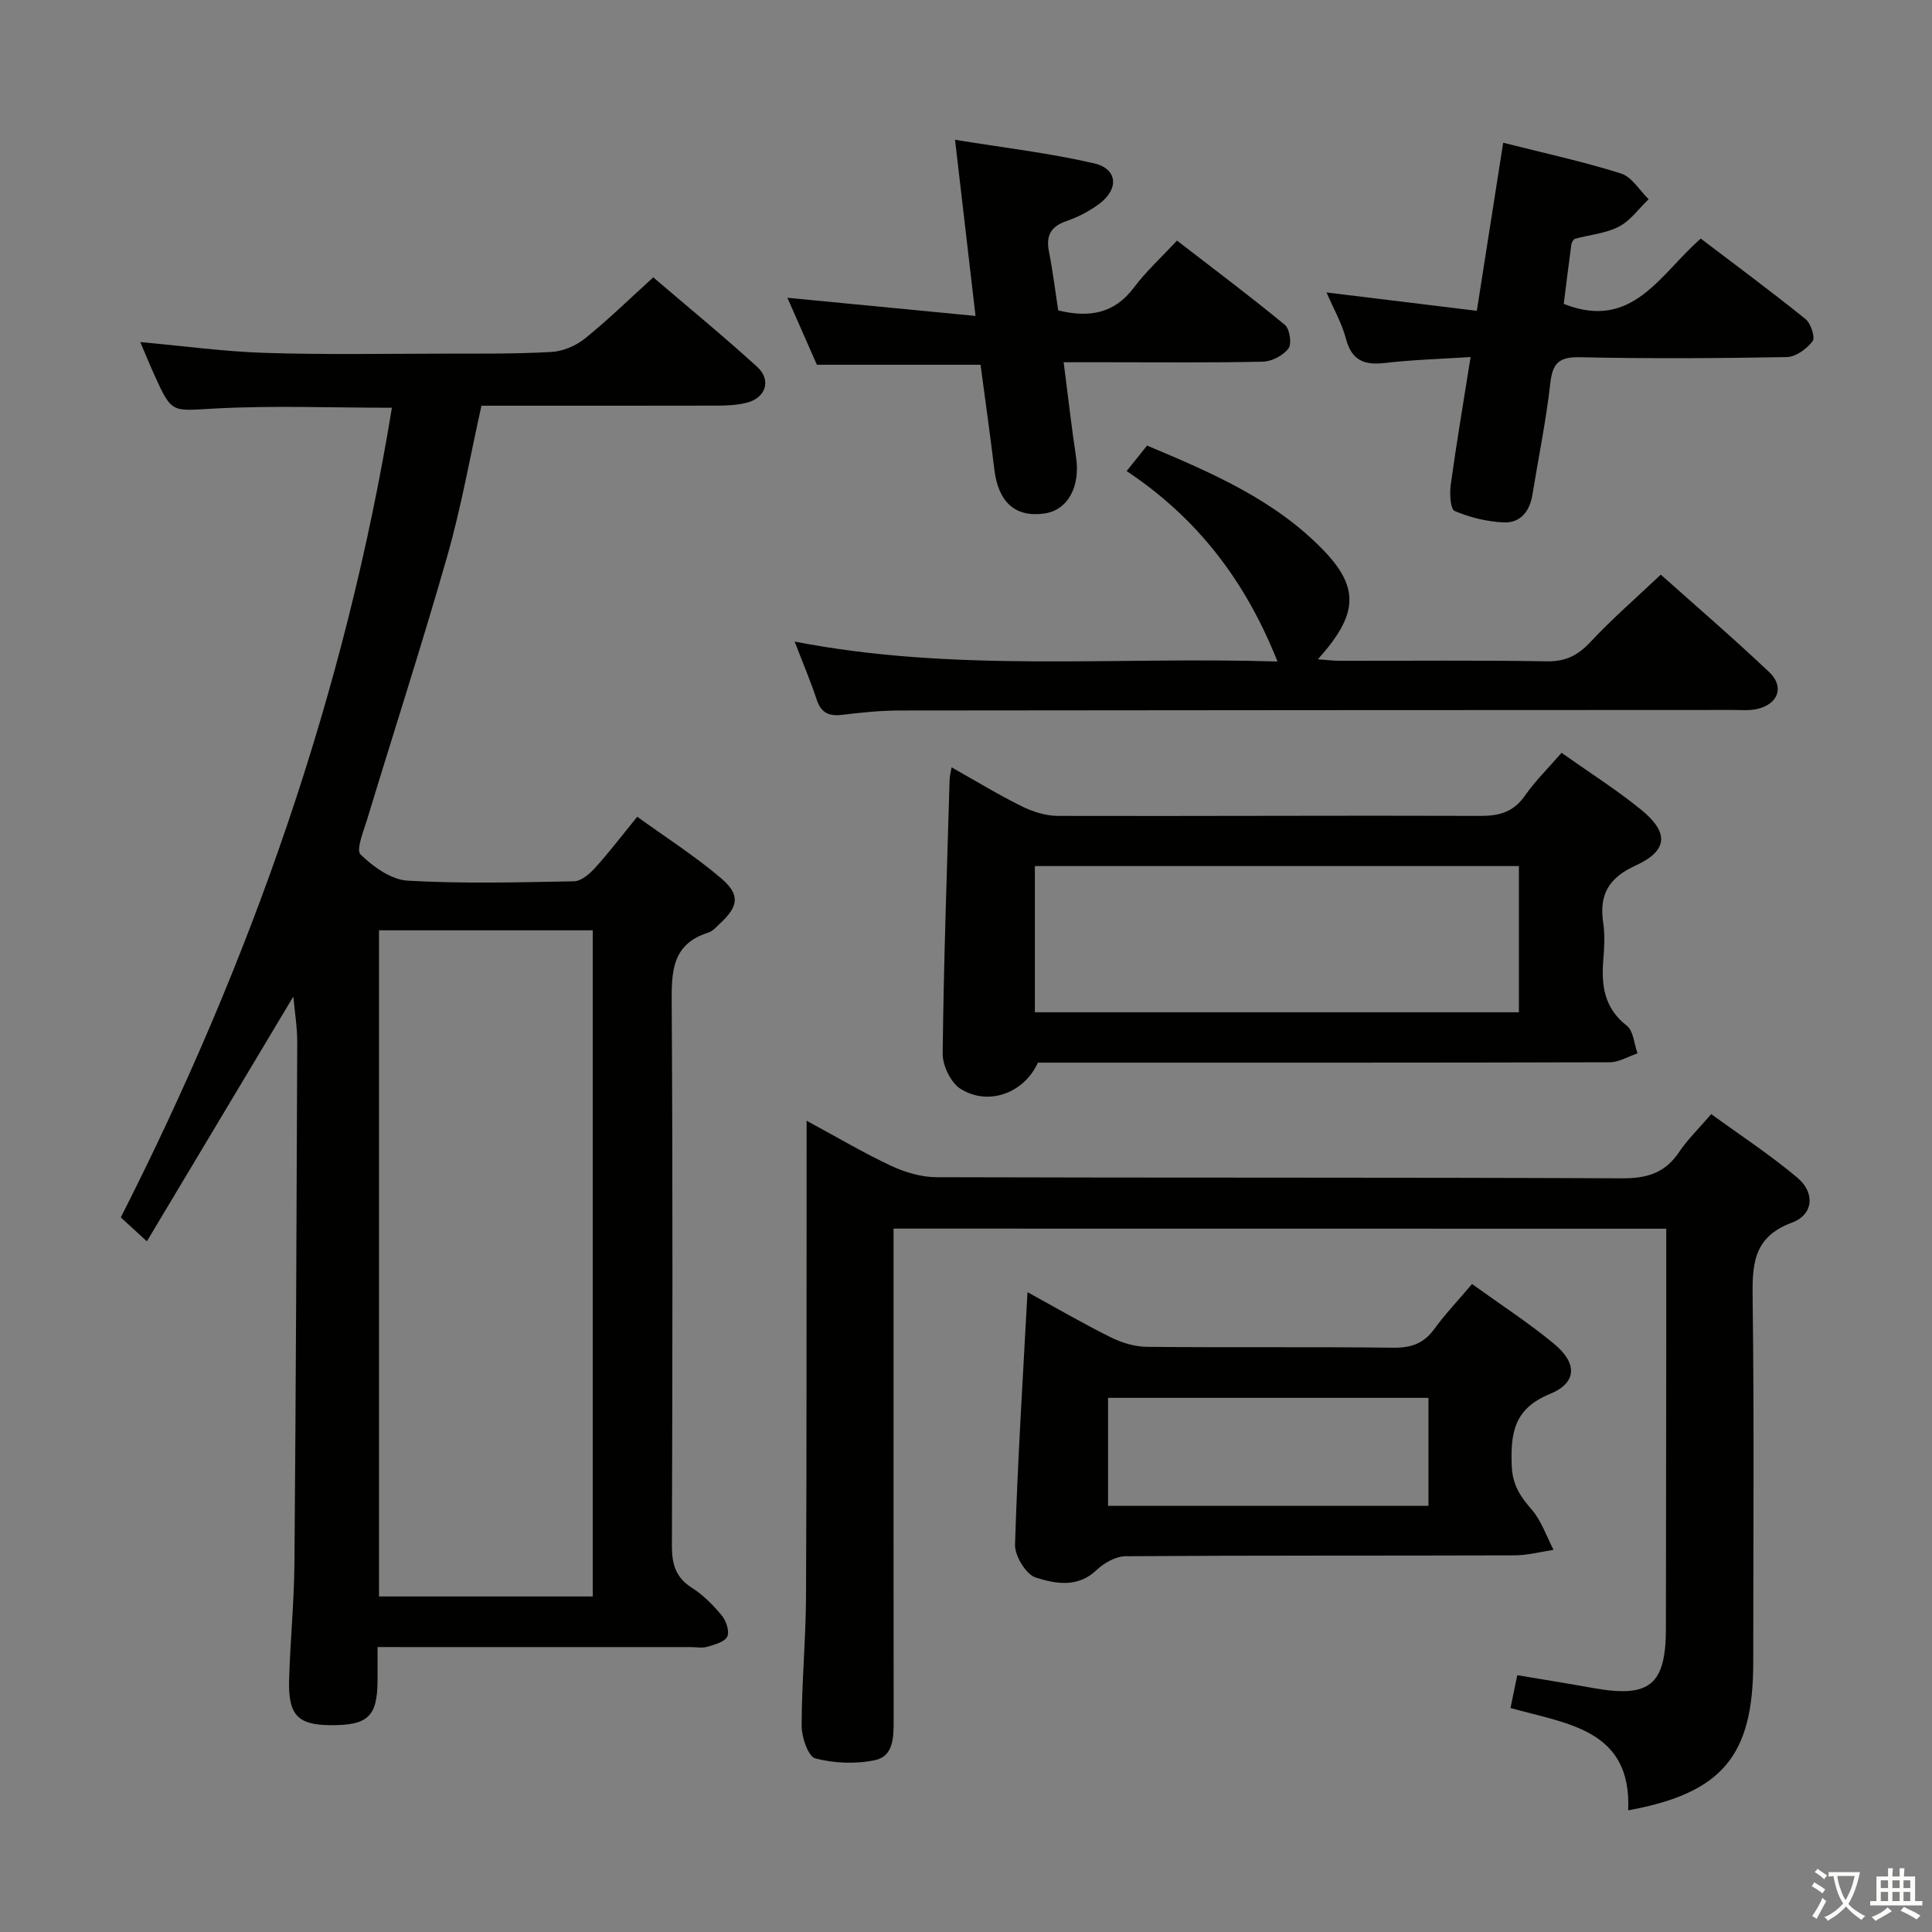 <svg enable-background="new 0 0 400 400" viewBox="0 0 400 400" xmlns="http://www.w3.org/2000/svg"><rect x="0" y="0" width="400" height="400" fill="#808080" stroke="none"/><path d="m377.9 391.2c-.2.3-.4.5-.6.8-.7-.6-1.4-1-2.2-1.5.2-.3.4-.5.5-.8.6.4 1.4.8 2.3 1.5zm-1.8 6.1c-.2-.2-.5-.4-.9-.6.4-.6.8-1.2 1.2-1.9s.7-1.3.9-1.9c.3.3.5.5.8.7-.7 1.3-1.4 2.6-2 3.7zm2.2-9c-.3.3-.5.5-.6.8-.6-.6-1.3-1.1-2-1.5.3-.3.5-.5.6-.7.6.5 1.3.9 2 1.4zm.3.2v-.9h2 4.5c-.3 1.3-.6 2.5-1 3.6s-.9 2.1-1.4 3c.4.5 1 1 1.6 1.4s1.2.8 1.9 1.1c-.3.2-.5.4-.8.8-.4-.3-1-.7-1.6-1.2s-1.2-1.1-1.6-1.6c-.5.6-1.1 1.1-1.7 1.6s-1.4.9-2.1 1.4c-.1-.3-.3-.5-.7-.8.6-.2 1.2-.5 1.9-1s1.4-1.1 2-1.8c-.5-.8-.9-1.6-1.2-2.5s-.6-2-.8-3.2c-.4.1-.7.1-1 .1zm2.5 2.7c.3 1 .7 1.7 1 2.2.3-.5.6-1.1 1-2s.6-1.9.9-3h-3.2-.4c.1.9.3 1.8.7 2.8z" fill="#fbfcfa"/><path d="m396.5 388.5v1.5 3.6h1.5v.9c-.4 0-1 0-1.7 0h-7.9c-.5 0-.9 0-1.2 0v-.9h1.3v-3.5c0-.7 0-1.2 0-1.6h2.4c0-.8 0-1.4 0-1.7h1c0 .3-.1.8-.1 1.7h1.5c0-.8 0-1.4 0-1.7h1c0 .3-.1.9-.1 1.7zm-8.2 9.2c-.2-.3-.5-.5-.8-.8.8-.3 1.4-.6 1.9-.9s1-.7 1.4-1.1c.3.3.6.5.9.8-1.6 1-2.8 1.6-3.4 2zm2.6-6.8v-1.6h-1.5v1.6zm0 2.7v-1.9h-1.5v1.9zm2.4-2.7v-1.6h-1.5v1.6zm0 2.7v-1.9h-1.5v1.9zm.2 2 .7-.8c.4.2.9.5 1.6.8s1.3.7 1.8 1c-.3.3-.5.5-.8.8-.4-.3-1.5-1-3.3-1.8zm2-4.7v-1.6h-1.4v1.6zm0 2.7v-1.9h-1.4v1.9z" fill="#fbfcfa"/><g fill="#010100"><path d="m78.17 341c0 2.68.01 4.8 0 6.93-.05 7.44-1.96 9.28-9.64 9.25-6.92-.03-8.9-2.07-8.67-9.56.24-7.98 1.03-15.95 1.1-23.92.3-35.96.45-71.92.58-107.88.01-3.22-.54-6.44-.81-9.49-10.02 16.73-20.03 33.46-30.32 50.67-2.43-2.23-3.87-3.54-5.4-4.95 26.98-53.13 46.47-108.57 56.13-167.63-12.5 0-24.62-.49-36.69.16-8.84.48-8.82 1.14-12.41-6.77-.95-2.09-1.81-4.21-3-6.99 9.03.82 17.38 1.97 25.76 2.24 12.29.39 24.6.18 36.91.16 7.49-.01 14.99.07 22.46-.35 2.38-.13 5.05-1.27 6.93-2.78 4.77-3.84 9.17-8.15 14.15-12.67 7.25 6.21 14.56 12.19 21.52 18.54 3.02 2.76 1.76 6.45-2.21 7.43-1.91.47-3.94.58-5.92.59-16.16.04-32.31.02-48.96.02-2.33 10.4-4.15 20.85-7.04 30.99-5.22 18.33-11.11 36.46-16.64 54.7-.74 2.43-2.33 6.26-1.35 7.22 2.6 2.54 6.32 5.22 9.73 5.42 11.46.66 22.98.35 34.47.13 1.48-.03 3.21-1.51 4.34-2.76 2.89-3.19 5.51-6.63 8.75-10.6 5.9 4.27 11.9 8.1 17.28 12.67 4.11 3.48 3.71 5.88-.23 9.51-.73.68-1.47 1.53-2.36 1.81-7.67 2.43-7.6 8.3-7.56 14.94.23 37.32.16 74.63.04 111.95-.01 3.81.74 6.6 4.14 8.76 2.35 1.49 4.41 3.58 6.19 5.74.91 1.1 1.64 3.29 1.13 4.36-.53 1.12-2.6 1.65-4.1 2.1-1.07.32-2.31.07-3.48.07-19.66 0-39.32 0-58.97 0-1.79-.01-3.57-.01-5.85-.01zm44.55-10.47c0-46.08 0-91.94 0-137.92-14.9 0-29.58 0-44.25 0v137.92z"/><path d="m185 254.37v24.77c0 25.66-.01 51.31.02 76.97 0 3.44.03 7.47-3.82 8.3-3.97.85-8.46.67-12.39-.35-1.48-.38-2.84-4.38-2.84-6.73.01-8.97.87-17.95.91-26.92.15-30.82.09-61.64.12-92.46 0-1.66 0-3.31 0-5.91 6.23 3.36 11.75 6.64 17.54 9.35 2.88 1.35 6.25 2.33 9.4 2.34 47.31.15 94.63.01 141.94.23 5.17.02 8.88-1.14 11.77-5.45 1.75-2.61 4.06-4.83 6.64-7.85 6 4.37 12.2 8.43 17.84 13.17 3.7 3.11 3.34 7.64-1.1 9.29-8.28 3.06-8.25 8.98-8.16 16.13.32 24.99.12 49.98.12 74.97 0 19.32-6.44 27.03-25.89 30.59.73-16.82-12.63-17.87-24.37-21.19.47-2.24.89-4.28 1.41-6.79 5.42.91 10.6 1.74 15.76 2.67 11.68 2.08 15-.64 15.01-12.39.02-19.83.05-39.65.07-59.48.01-7.62 0-15.24 0-23.24-52.98-.02-106.17-.02-159.98-.02z"/><path d="m323.3 155.86c5.66 4.01 11.3 7.58 16.45 11.76 5.83 4.73 5.62 8.5-1.1 11.57-5.62 2.57-7.6 6.05-6.72 11.89.37 2.44.23 5.01.03 7.49-.45 5.36.11 10.1 4.85 13.79 1.39 1.08 1.51 3.77 2.22 5.73-1.91.64-3.82 1.83-5.74 1.84-37.67.11-75.33.08-113 .08-1.83 0-3.65 0-5.41 0-2.8 6.25-10.16 9.05-15.97 5.45-2.04-1.26-3.77-4.83-3.74-7.33.21-18.95.89-37.9 1.44-56.84.02-.62.21-1.24.41-2.42 5.02 2.83 9.66 5.66 14.52 8.06 2.27 1.12 4.95 1.98 7.45 1.99 29.16.08 58.33-.11 87.49 0 4.03.02 6.93-.84 9.29-4.25 2.09-2.99 4.74-5.58 7.53-8.81zm-109.04 53.72h100.21c0-10.32 0-20.22 0-30.27-33.55 0-66.75 0-100.21 0z"/><path d="m304.77 265.84c5.96 4.3 11.7 8.02 16.94 12.35 4.9 4.04 4.84 8.1-.83 10.42-7.43 3.04-8.15 8.1-7.89 14.87.15 3.94 1.75 6.32 4.12 9.05 2.03 2.34 3.06 5.53 4.54 8.35-2.69.4-5.39 1.13-8.08 1.14-26.83.09-53.66-.01-80.49.18-2.04.01-4.49 1.37-6.03 2.85-3.93 3.76-8.58 2.84-12.6 1.57-2.02-.64-4.37-4.49-4.3-6.82.53-17.25 1.63-34.49 2.58-52.27 5.69 3.12 11.38 6.43 17.27 9.36 2.28 1.13 4.98 1.94 7.5 1.96 17 .17 34-.03 50.99.18 3.69.04 6.29-.88 8.47-3.88 2.25-3.09 4.9-5.87 7.81-9.31zm-9.02 23.57c-22.41 0-44.42 0-66.34 0v22.35h66.34c0-7.48 0-14.72 0-22.35z"/><path d="m264.49 136.96c-6.65-16.74-16.57-29.66-31.23-39.43 1.47-1.83 2.67-3.34 4.23-5.28 13.12 5.53 26.26 11.1 36.42 21.57 7.66 7.9 7.25 13.44-1.06 22.68 1.72.12 3.1.31 4.48.31 14.33.02 28.66-.13 42.99.11 3.9.06 6.42-1.28 9-4.04 4.42-4.73 9.33-8.99 14.53-13.91 7.24 6.47 15.02 13.15 22.46 20.2 3.22 3.05 1.81 6.69-2.61 7.64-1.6.34-3.32.18-4.98.18-57.49.03-114.98.03-172.46.11-3.97.01-7.96.42-11.92.9-2.73.33-4.35-.42-5.25-3.15-1.24-3.76-2.8-7.42-4.57-12.02 33.29 6.48 66.27 3.07 99.97 4.13z"/><path d="m274.64 60.55c10.55 1.29 20.52 2.51 31.12 3.8 1.86-11.86 3.62-23.06 5.46-34.8 8.43 2.14 16.53 3.89 24.39 6.37 2.24.7 3.83 3.49 5.72 5.32-2.03 1.95-3.77 4.45-6.17 5.69-2.72 1.41-6.03 1.66-9.05 2.51-.35.1-.72.74-.78 1.17-.58 4.24-1.09 8.49-1.57 12.31 14.26 5.65 19.93-6.2 28.37-13.52 7.3 5.55 14.61 10.96 21.69 16.66 1.1.89 2.04 3.81 1.46 4.58-1.2 1.58-3.47 3.25-5.32 3.29-14.31.26-28.63.34-42.94.03-4.38-.09-5.6 1.36-6.06 5.48-.87 7.72-2.45 15.36-3.7 23.04-.55 3.4-2.51 5.82-5.88 5.68-3.46-.14-7.02-1.02-10.2-2.36-.9-.38-1.07-3.59-.83-5.39 1.18-8.53 2.62-17.02 4.12-26.49-6.34.41-12.07.57-17.74 1.23-4.25.5-6.86-.49-8.05-4.98-.87-3.28-2.61-6.31-4.04-9.62z"/><path d="m220.22 75c.89 6.93 1.62 13.33 2.57 19.7.9 6.08-1.72 10.92-6.54 11.61-6.05.87-9.57-2.32-10.39-9.16-.87-7.25-1.9-14.47-2.85-21.63-11.4 0-22.49 0-33.88 0-1.97-4.47-4.07-9.25-6.11-13.87 12.99 1.25 25.62 2.47 38.95 3.76-1.45-12.46-2.76-23.75-4.24-36.47 10.08 1.65 19.56 2.74 28.79 4.88 4.92 1.14 5.19 5.38.98 8.45-1.99 1.45-4.27 2.67-6.6 3.46-3.27 1.11-4.39 2.96-3.73 6.33.8 4.06 1.3 8.17 1.92 12.21 6.4 1.55 11.6.7 15.68-4.74 2.48-3.31 5.59-6.15 8.91-9.72 7.81 6.03 15.21 11.57 22.34 17.45 1.01.83 1.47 3.93.74 4.89-1.1 1.45-3.45 2.69-5.29 2.73-10.83.24-21.66.12-32.49.12-2.8 0-5.6 0-8.76 0z"/></g></svg>